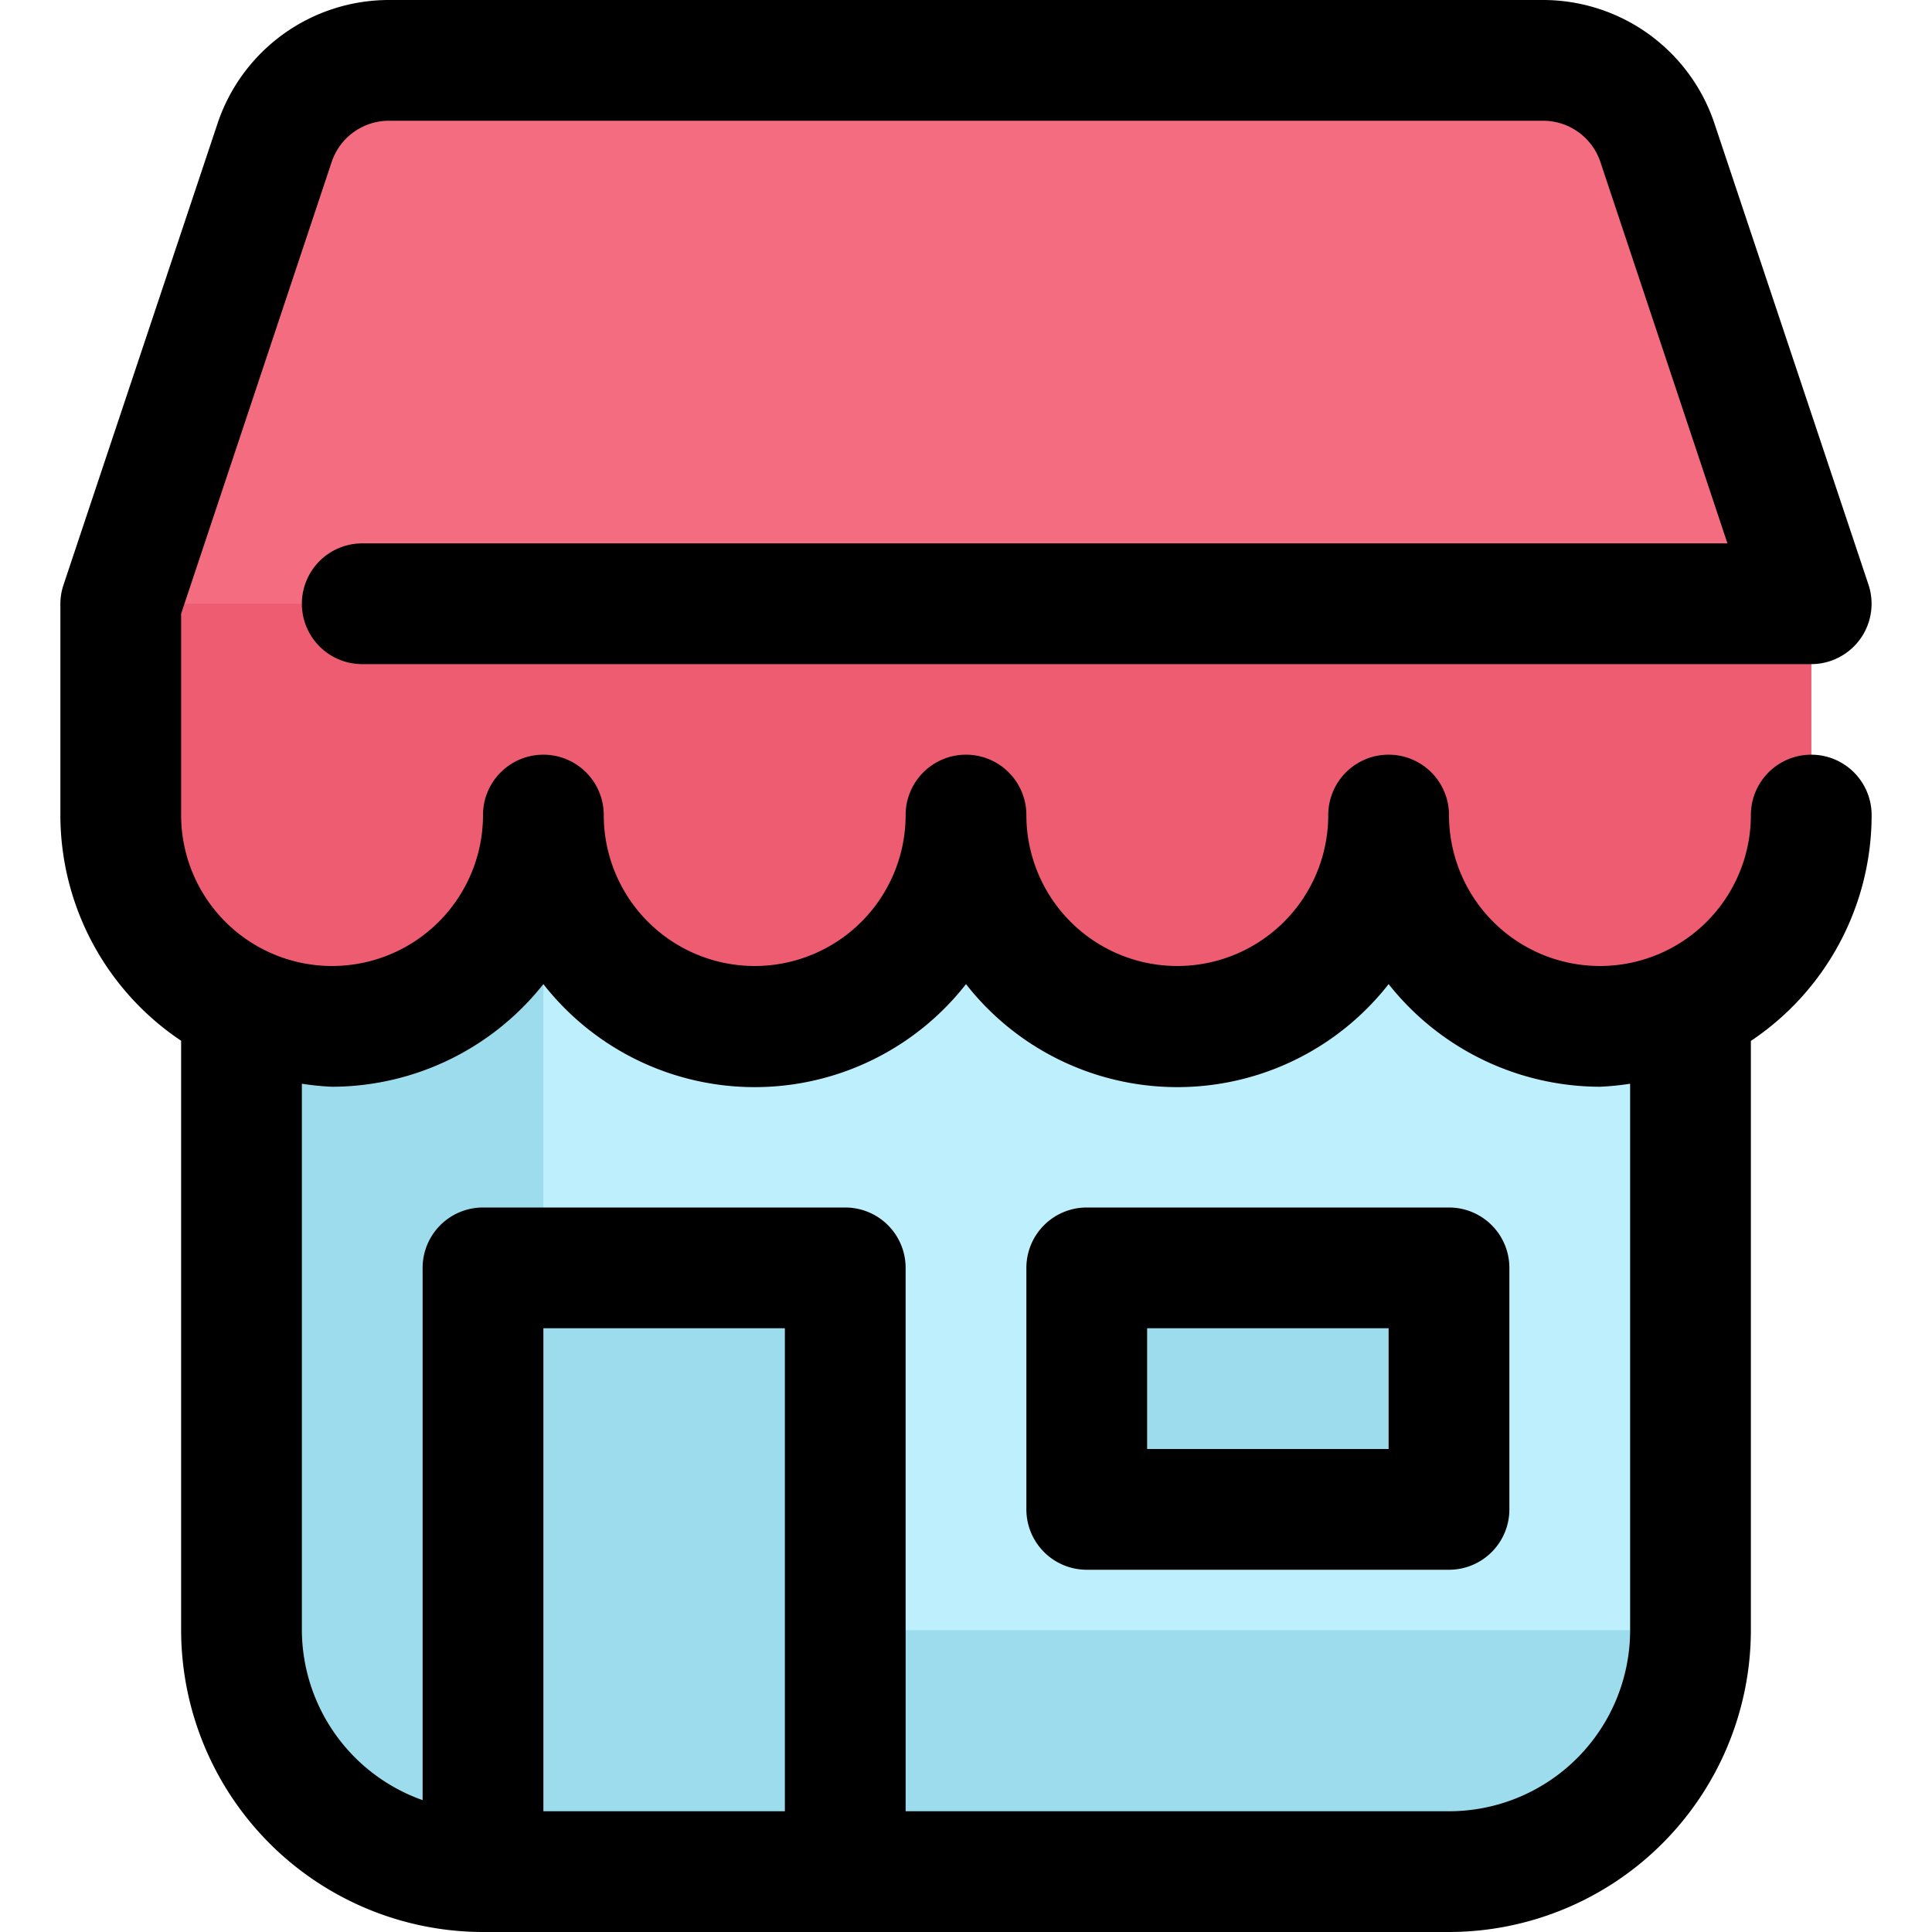 <svg xmlns="http://www.w3.org/2000/svg" viewBox="0 0 32 32"><g data-name="Layer 2"><path fill="#f46c80" d="M27.46,2.37A2.009,2.009,0,0,0,25.56,1H6.44a2.009,2.009,0,0,0-1.9,1.37L2,10v3.5A3.623,3.623,0,0,0,5.5,17,3.5,3.5,0,0,0,9,13.5,3.517,3.517,0,0,0,12.5,17,3.5,3.5,0,0,0,16,13.5,3.517,3.517,0,0,0,19.5,17,3.5,3.5,0,0,0,23,13.5,3.5,3.5,0,0,0,26.5,17a3.586,3.586,0,0,0,2.47-1.03A3.46,3.46,0,0,0,30,13.5V10Z"/><path fill="#bdeffc" d="M28,11V27a4,4,0,0,1-4,4H8a4,4,0,0,1-4-4V11Z"/><path fill="#9ddced" d="M9,21V11H4V27a4,4,0,0,0,4,4H24a4,4,0,0,0,4-4H15A6,6,0,0,1,9,21Z"/><path fill="#ed5c71" d="M30,13v.5a3.46,3.46,0,0,1-1.03,2.47A3.624,3.624,0,0,1,26.5,17,3.5,3.5,0,0,1,23,13.5,3.5,3.5,0,0,1,19.5,17,3.517,3.517,0,0,1,16,13.5,3.5,3.5,0,0,1,12.5,17,3.517,3.517,0,0,1,9,13.5,3.5,3.5,0,0,1,5.5,17,3.555,3.555,0,0,1,2,13.5V10H30Z"/><rect width="6" height="4" x="18" y="21" fill="#9ddced"/><rect width="6" height="10" x="8" y="21" fill="#9ddced"/></g><g data-name="Layer 1"><path d="M5,10a1,1,0,0,0,1,1H30a1,1,0,0,0,.948-1.316L28.4,2.055A2.994,2.994,0,0,0,25.559,0H6.441A2.994,2.994,0,0,0,3.6,2.055L1.052,9.687A1,1,0,0,0,1,10v3.5a4.5,4.5,0,0,0,2,3.738V27a5.006,5.006,0,0,0,5,5H24a5.006,5.006,0,0,0,5-5V17.241A4.5,4.5,0,0,0,31,13.5a1,1,0,0,0-2,0,2.5,2.5,0,0,1-5,0,1,1,0,0,0-2,0,2.5,2.5,0,0,1-5,0,1,1,0,0,0-2,0,2.5,2.5,0,0,1-5,0,1,1,0,0,0-2,0,2.5,2.5,0,0,1-5,0V10.165L5.492,2.687A1,1,0,0,1,6.441,2H25.559a1,1,0,0,1,.949.684L28.612,9H6A1,1,0,0,0,5,10Zm8,20H9V22h4ZM9,16.3a4.443,4.443,0,0,0,7,0,4.443,4.443,0,0,0,7,0A4.476,4.476,0,0,0,26.5,18a4.576,4.576,0,0,0,.5-.05V27a3,3,0,0,1-3,3H15V21a1,1,0,0,0-1-1H8a1,1,0,0,0-1,1v8.816A3,3,0,0,1,5,27v-9.05a4.576,4.576,0,0,0,.5.05A4.476,4.476,0,0,0,9,16.3Z"/><path d="M18,26h6a1,1,0,0,0,1-1V21a1,1,0,0,0-1-1H18a1,1,0,0,0-1,1v4A1,1,0,0,0,18,26Zm1-4h4v2H19Z"/></g></svg>